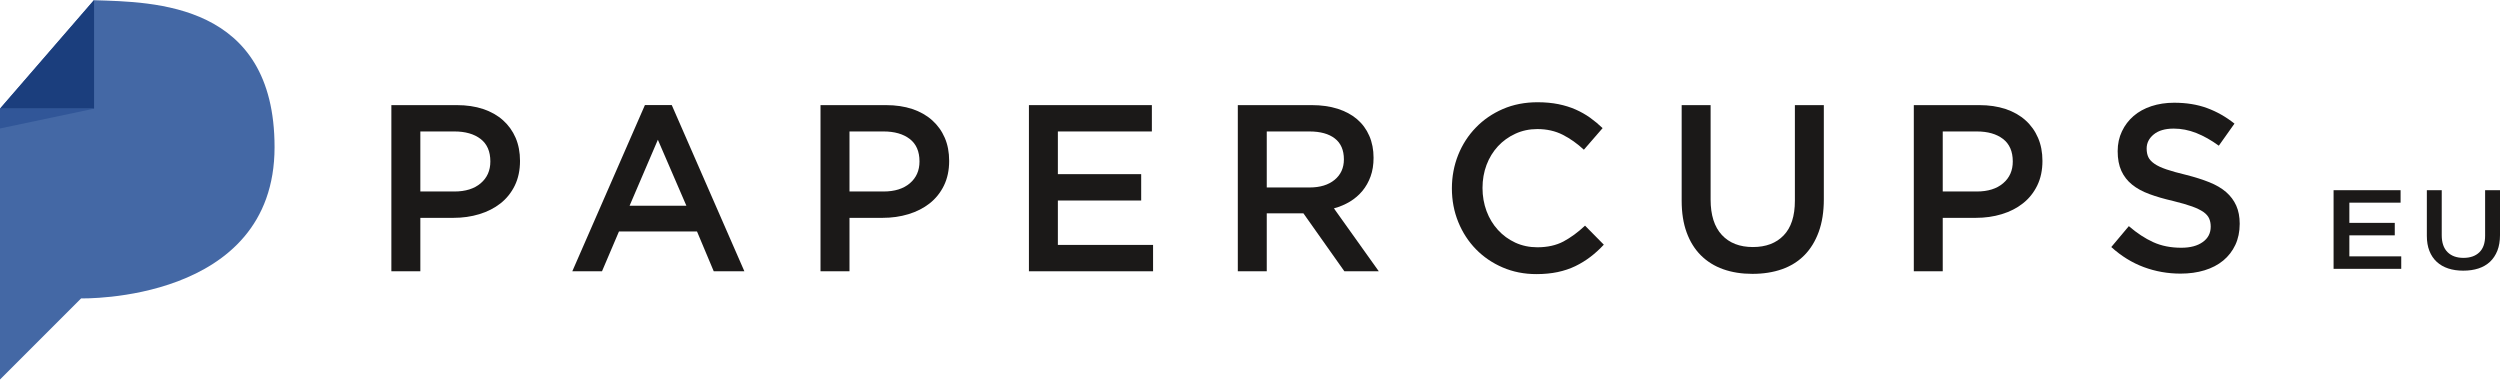 <svg width="1367" height="208" viewBox="0 0 1367 208" fill="none" xmlns="http://www.w3.org/2000/svg">
<path d="M262.843 100.213C259.333 103.213 254.537 104.707 248.453 104.707H229.845V71.88H248.453C254.444 71.88 259.223 73.24 262.787 75.973C266.351 78.72 268.124 82.813 268.124 88.293C268.124 93.253 266.369 97.213 262.843 100.213ZM275.067 65.773C272.081 63.093 268.441 61.04 264.167 59.6C259.893 58.187 255.097 57.48 249.833 57.48H214V148.333H229.845V119.12H247.931C252.951 119.12 257.672 118.453 262.096 117.107C266.52 115.76 270.383 113.8 273.687 111.2C276.971 108.613 279.584 105.36 281.488 101.467C283.391 97.56 284.343 93.067 284.343 87.973C284.343 83.307 283.54 79.107 281.953 75.373C280.349 71.653 278.053 68.453 275.067 65.773Z" fill="#1B1918"/>
<path d="M497.517 100.213C493.99 103.213 489.193 104.707 483.109 104.707H464.501V71.88H483.109C489.1 71.88 493.878 73.24 497.442 75.973C501.008 78.72 502.78 82.813 502.78 88.293C502.78 93.253 501.026 97.213 497.517 100.213ZM509.722 65.773C506.737 63.093 503.116 61.04 498.824 59.6C494.55 58.187 489.753 57.48 484.49 57.48H448.656V148.333H464.501V119.12H482.586C487.608 119.12 492.329 118.453 496.752 117.107C501.176 115.76 505.038 113.8 508.342 111.2C511.626 108.613 514.24 105.36 516.144 101.467C518.048 97.56 519 93.067 519 87.973C519 83.307 518.216 79.107 516.61 75.373C515.005 71.653 512.709 68.453 509.722 65.773Z" fill="#1B1918"/>
<path d="M578.442 109.64H624V95.227H578.442V71.88H629.841V57.48H562.616V148.333H630.496V133.92H578.442V109.64Z" fill="#1B1918"/>
<path d="M1284.63 128.687H1309.46V121.865H1284.63V110.815H1312.64V104H1276V147H1313V140.178H1284.63V128.687" fill="#1B1918"/>
<path d="M692.664 102.507V71.88H715.973C721.947 71.88 726.593 73.147 729.897 75.72C733.2 78.28 734.843 82.093 734.843 87.133C734.843 91.813 733.144 95.547 729.767 98.333C726.388 101.107 721.833 102.507 716.105 102.507H692.664ZM738.147 110.24C740.796 108.627 743.073 106.667 744.959 104.4C746.861 102.093 748.355 99.453 749.437 96.467C750.52 93.48 751.061 90.093 751.061 86.267C751.061 81.867 750.296 77.867 748.728 74.267C747.179 70.693 744.94 67.667 742.047 65.187C739.153 62.72 735.608 60.813 731.409 59.467C727.209 58.147 722.525 57.48 717.317 57.48H676.836V148.333H692.664V116.653H712.708L735.104 148.333H753.917L729.393 113.933C732.603 113.053 735.515 111.827 738.147 110.24Z" fill="#1B1918"/>
<path d="M854.905 132.04C850.91 134.147 846.152 135.213 840.628 135.213C836.297 135.213 832.285 134.373 828.608 132.693C824.932 130.987 821.758 128.68 819.07 125.72C816.402 122.8 814.312 119.36 812.837 115.427C811.381 111.48 810.636 107.267 810.636 102.773C810.636 98.267 811.381 94.067 812.837 90.174C814.312 86.267 816.402 82.893 819.07 79.987C821.758 77.093 824.932 74.8 828.608 73.12C832.285 71.413 836.297 70.573 840.628 70.573C845.816 70.573 850.444 71.627 854.513 73.693C858.582 75.76 862.426 78.493 866.066 81.867L876.312 70.053C874.146 67.987 871.852 66.08 869.444 64.347C867.017 62.627 864.368 61.133 861.512 59.867C858.657 58.613 855.521 57.64 852.105 56.947C848.69 56.267 844.901 55.907 840.758 55.907C833.833 55.907 827.506 57.133 821.796 59.6C816.085 62.08 811.158 65.44 807.014 69.734C802.852 74.013 799.624 79.013 797.328 84.72C795.052 90.44 793.893 96.533 793.893 103.027C793.893 109.6 795.07 115.747 797.402 121.453C799.736 127.16 802.965 132.107 807.07 136.307C811.176 140.507 816.048 143.827 821.665 146.24C827.302 148.667 833.442 149.88 840.105 149.88C844.341 149.88 848.205 149.507 851.713 148.773C855.222 148.027 858.45 146.947 861.381 145.533C864.33 144.107 867.074 142.413 869.63 140.467C872.188 138.533 874.633 136.293 876.965 133.787L866.7 123.387C862.818 127.027 858.88 129.907 854.905 132.04Z" fill="#1B1918"/>
<path d="M981.444 109.773C981.444 118.173 979.39 124.48 975.304 128.707C971.216 132.973 965.598 135.08 958.469 135.08C951.246 135.08 945.59 132.88 941.504 128.467C937.417 124.053 935.362 117.613 935.362 109.12V57.48H919.537V109.773C919.537 116.36 920.433 122.12 922.261 127.107C924.072 132.067 926.666 136.253 930.045 139.627C933.422 142.987 937.492 145.533 942.25 147.213C947.009 148.907 952.329 149.747 958.208 149.747C964.18 149.747 969.573 148.907 974.37 147.213C979.166 145.533 983.254 142.973 986.632 139.56C990.01 136.147 992.622 131.88 994.489 126.773C996.337 121.68 997.27 115.747 997.27 108.987V57.48H981.444V109.773Z" fill="#1B1918"/>
<path d="M1358.86 128.938C1358.86 132.943 1357.8 135.951 1355.7 137.966C1353.59 140.001 1350.7 141.006 1347.03 141.006C1343.32 141.006 1340.41 139.957 1338.3 137.852C1336.2 135.747 1335.14 132.676 1335.14 128.626V104H1327V128.938C1327 132.079 1327.46 134.825 1328.4 137.203C1329.33 139.569 1330.67 141.565 1332.41 143.174C1334.15 144.776 1336.24 145.991 1338.69 146.792C1341.14 147.599 1343.87 148 1346.9 148C1349.97 148 1352.75 147.599 1355.22 146.792C1357.68 145.991 1359.79 144.77 1361.53 143.142C1363.26 141.514 1364.61 139.48 1365.57 137.045C1366.52 134.616 1367 131.786 1367 128.562V104H1358.86V128.938Z" fill="#1B1918"/>
<path d="M1095.31 100.213C1091.8 103.213 1087 104.707 1080.92 104.707H1062.29V71.88H1080.92C1086.91 71.88 1091.69 73.24 1095.25 75.973C1098.8 78.72 1100.59 82.813 1100.59 88.293C1100.59 93.253 1098.84 97.213 1095.31 100.213ZM1107.53 65.773C1104.55 63.093 1100.91 61.04 1096.64 59.6C1092.34 58.187 1087.56 57.48 1082.28 57.48H1046.47V148.333H1062.29V119.12H1080.38C1085.42 119.12 1090.14 118.453 1094.56 117.107C1098.99 115.76 1102.85 113.8 1106.13 111.2C1109.44 108.613 1112.03 105.36 1113.95 101.467C1115.86 97.56 1116.81 93.067 1116.81 87.973C1116.81 83.307 1116.01 79.107 1114.4 75.373C1112.8 71.653 1110.52 68.453 1107.53 65.773Z" fill="#1B1918"/>
<path d="M1222.78 112.44C1221.51 109.613 1219.68 107.16 1217.24 105.027C1214.81 102.92 1211.75 101.133 1208.07 99.653C1204.38 98.173 1200.16 96.84 1195.38 95.627C1191.05 94.6 1187.47 93.587 1184.65 92.64C1181.83 91.68 1179.61 90.653 1178.01 89.52C1176.4 88.4 1175.3 87.187 1174.7 85.893C1174.09 84.587 1173.79 83.04 1173.79 81.213C1173.79 78.187 1175.08 75.613 1177.67 73.493C1180.27 71.373 1183.91 70.32 1188.59 70.32C1192.73 70.32 1196.84 71.12 1200.91 72.72C1204.98 74.333 1209.08 76.64 1213.25 79.667L1221.81 67.587C1217.13 63.88 1212.14 61.04 1206.82 59.093C1201.49 57.133 1195.5 56.173 1188.83 56.173C1184.33 56.173 1180.19 56.8 1176.39 58.053C1172.6 59.307 1169.35 61.093 1166.64 63.427C1163.94 65.773 1161.81 68.56 1160.28 71.813C1158.73 75.053 1157.94 78.68 1157.94 82.653C1157.94 86.893 1158.62 90.467 1159.96 93.413C1161.3 96.373 1163.26 98.867 1165.82 100.947C1168.38 103.027 1171.55 104.747 1175.32 106.133C1179.09 107.533 1183.4 108.773 1188.27 109.893C1192.53 110.947 1195.96 111.933 1198.61 112.88C1201.26 113.84 1203.33 114.867 1204.87 115.933C1206.38 117.013 1207.42 118.2 1207.98 119.507C1208.54 120.8 1208.82 122.28 1208.82 123.92C1208.82 127.467 1207.38 130.28 1204.47 132.347C1201.58 134.427 1197.66 135.467 1192.73 135.467C1187.02 135.467 1181.91 134.467 1177.41 132.427C1172.91 130.387 1168.47 127.467 1164.05 123.653L1154.45 135.08C1159.9 140.027 1165.82 143.667 1172.22 146.053C1178.62 148.427 1185.34 149.613 1192.34 149.613C1197.1 149.613 1201.47 149.013 1205.44 147.8C1209.42 146.587 1212.82 144.813 1215.65 142.48C1218.49 140.133 1220.69 137.28 1222.28 133.92C1223.86 130.547 1224.67 126.693 1224.67 122.373C1224.67 118.56 1224.03 115.24 1222.78 112.44Z" fill="#1B1918"/>
<path d="M344.256 112.493L359.721 76.413L375.313 112.493H344.256ZM352.632 57.467L312.942 148.32H329.18L338.458 126.547H381.114L390.264 148.32H407.018L367.325 57.467H352.632Z" fill="#1B1918"/>
<path d="M150.129 80.467C150.129 165.787 44.358 163.16 44.358 163.16L0.001 207.52C0.001 207.52 0.001 128.56 0.001 59.4L51.335 0.12H51.439C84.108 1.147 150.129 1.373 150.129 80.467Z" fill="#4468A5"/>
<path d="M51.439 -9.53674e-05V59.4H0.001L51.335 0.12L51.439 -9.53674e-05Z" fill="#1B3E7D"/>
<path d="M0 70.24V59.413C0.001 63 0.001 66.613 0.001 70.24H0Z" fill="#C0DFE6"/>
<path d="M0.001 70.24C0.001 66.613 0.001 63 0.001 59.4L51.437 59.413L0 70.24" fill="#315698"/>
</svg>
